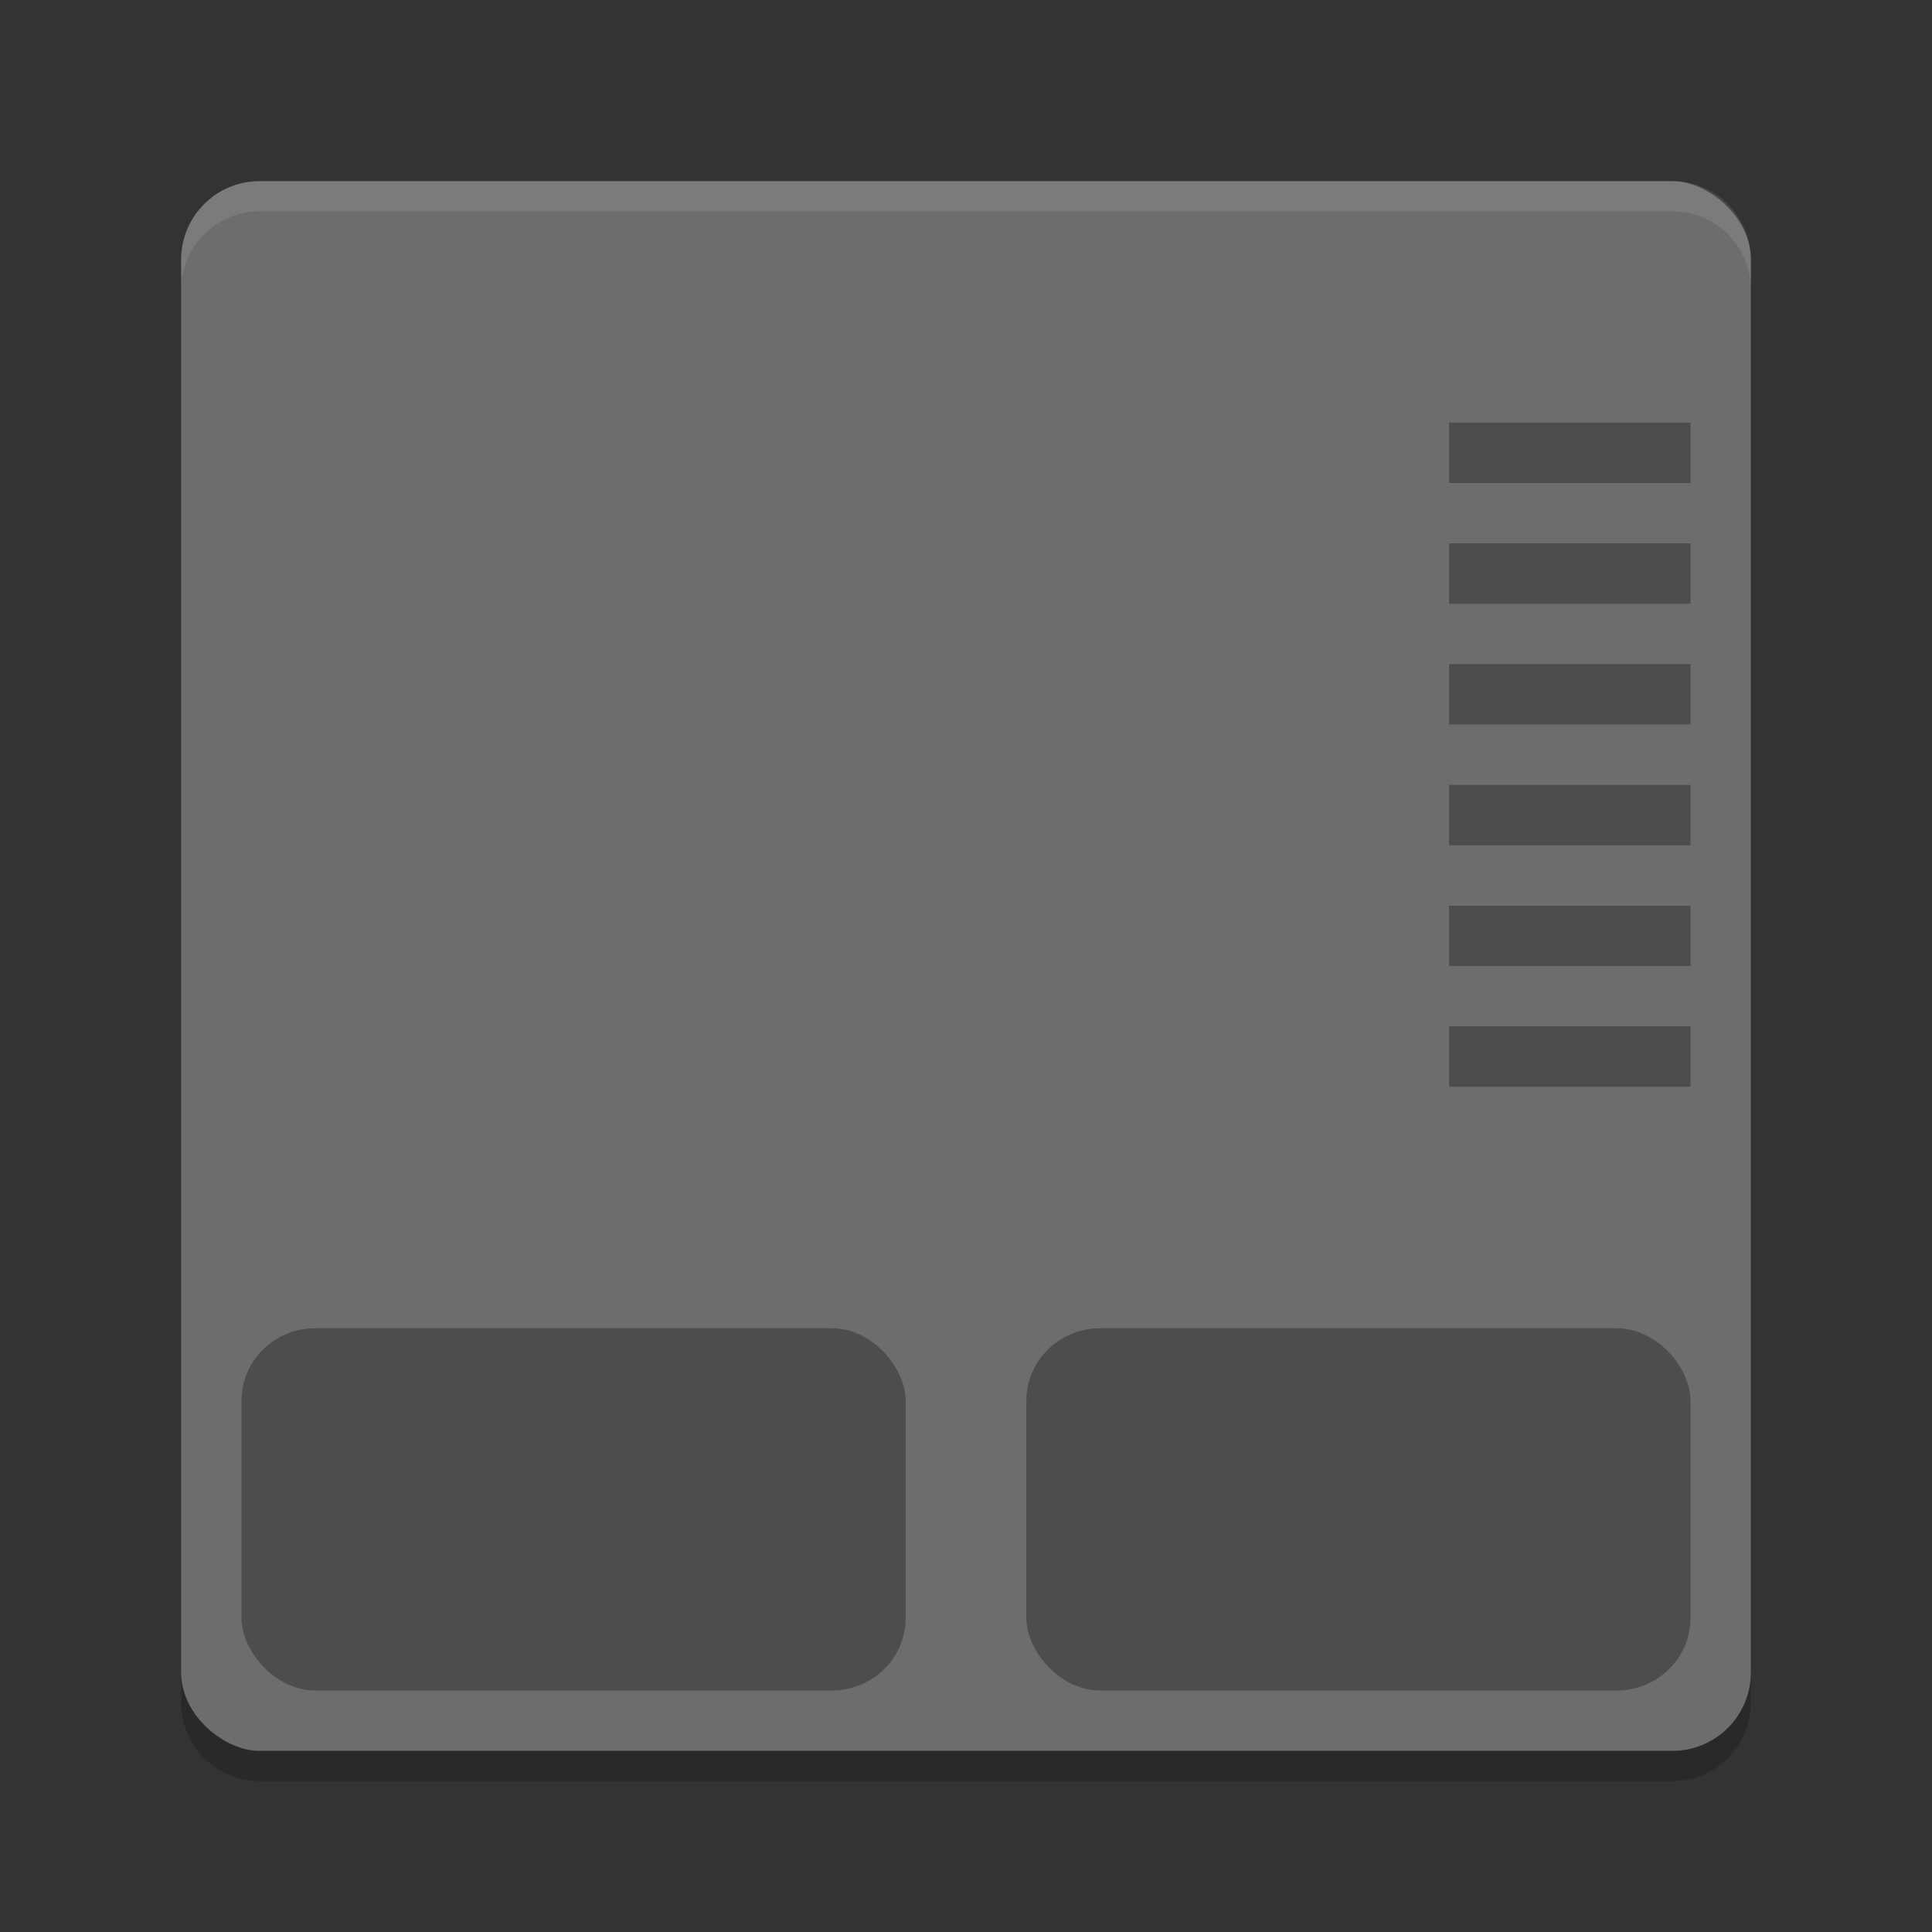 <?xml version="1.0" encoding="UTF-8" standalone="no"?>
<svg xmlns="http://www.w3.org/2000/svg" height="64" width="64" version="1">
 <rect width="100%" height="100%" fill="#333333" stroke="none"/>
 <path style="opacity:0.2" d="m 6,54.398 0,2 c 0,1.44 1.161,2.602 2.602,2.602 l 46.796,0 c 1.44,0 2.602,-1.162 2.602,-2.602 l 0,-2 c 0,1.44 -1.162,2.602 -2.602,2.602 L 8.602,57 C 7.161,57 6,55.838 6,54.398 Z"/>
 <rect style="fill:#6d6d6d" ry="2.6" rx="2.6" transform="matrix(0,-1,-1,0,0,0)" height="52" width="52" y="-58" x="-58"/>
 <path style="opacity:0.1;fill:#ffffff" d="M 8.602 6 C 7.161 6 6 7.161 6 8.602 L 6 9.602 C 6 8.161 7.161 7 8.602 7 L 55.398 7 C 56.838 7 58 8.161 58 9.602 L 58 8.602 C 58 7.161 56.838 6 55.398 6 L 8.602 6 z"/>
 <g style="opacity:0.3" transform="matrix(2,0,0,2,2e-4,0)">
  <rect style="opacity:1" rx="1.222" ry="1.2" height="6" width="11" y="22" x="4"/>
  <rect style="opacity:1" rx="1.222" ry="1.2" height="6" width="11" y="22" x="17"/>
  <rect style="opacity:1" height="1" width="4" y="7" x="24"/>
  <rect style="opacity:1" height="1" width="4" y="9" x="24"/>
  <rect style="opacity:1" height="1" width="4" y="11" x="24"/>
  <rect style="opacity:1" height="1" width="4" y="13" x="24"/>
  <rect style="opacity:1" height="1" width="4" y="15" x="24"/>
  <rect style="opacity:1" height="1" width="4" y="17" x="24"/>
 </g>
</svg>
